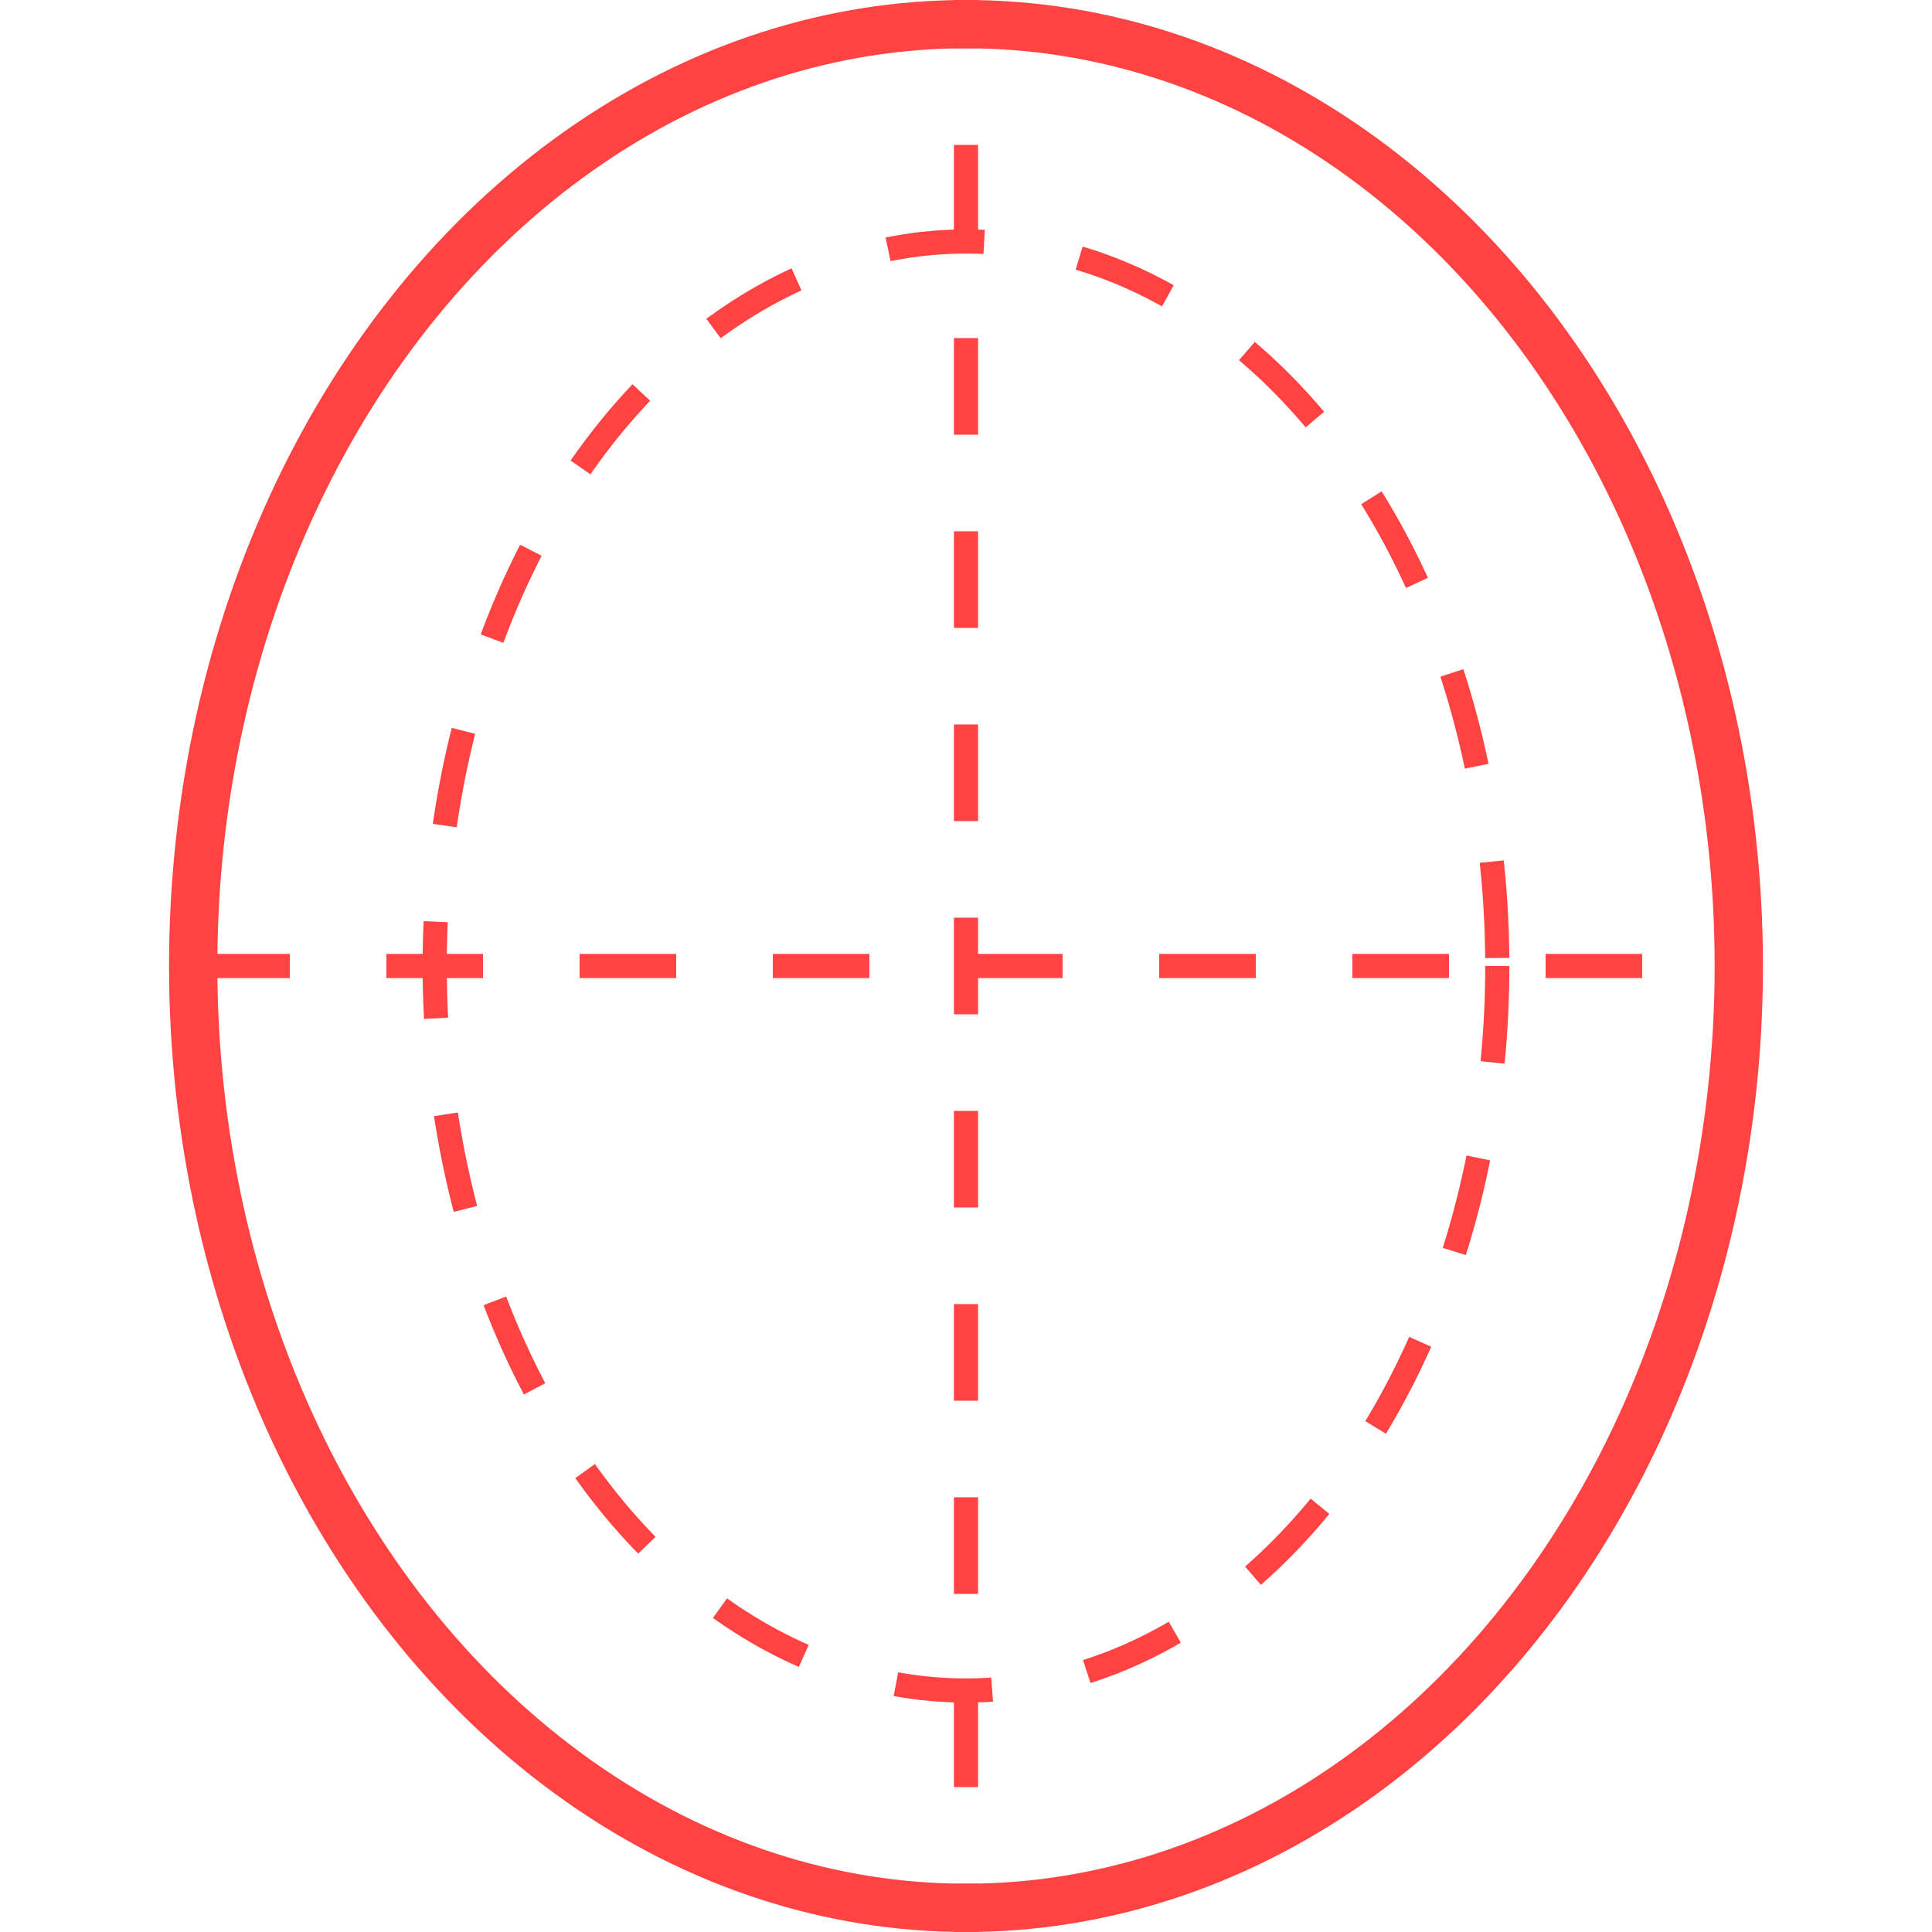 <svg width="80px" height="80px" version="1.1" xmlns="http://www.w3.org/2000/svg">

<ellipse  cx="40" cy="40" rx="32" ry="39" stroke-width="2" stroke="#ff4242" fill-opacity="0"></ellipse>

<ellipse  cx="40" cy="40" rx="22" ry="30" stroke-dasharray="4,4" stroke-width="1" stroke="#ff4242" fill-opacity="0"></ellipse>

<path d="M8 40 L72 40" stroke-dasharray="4,4" stroke-width="1" stroke="#ff4242" fill-opacity="0"/>

<path d="M40 -2 L40 80" stroke-dasharray="4,4" stroke-width="1" stroke="#ff4242" fill-opacity="0"/>

</svg>